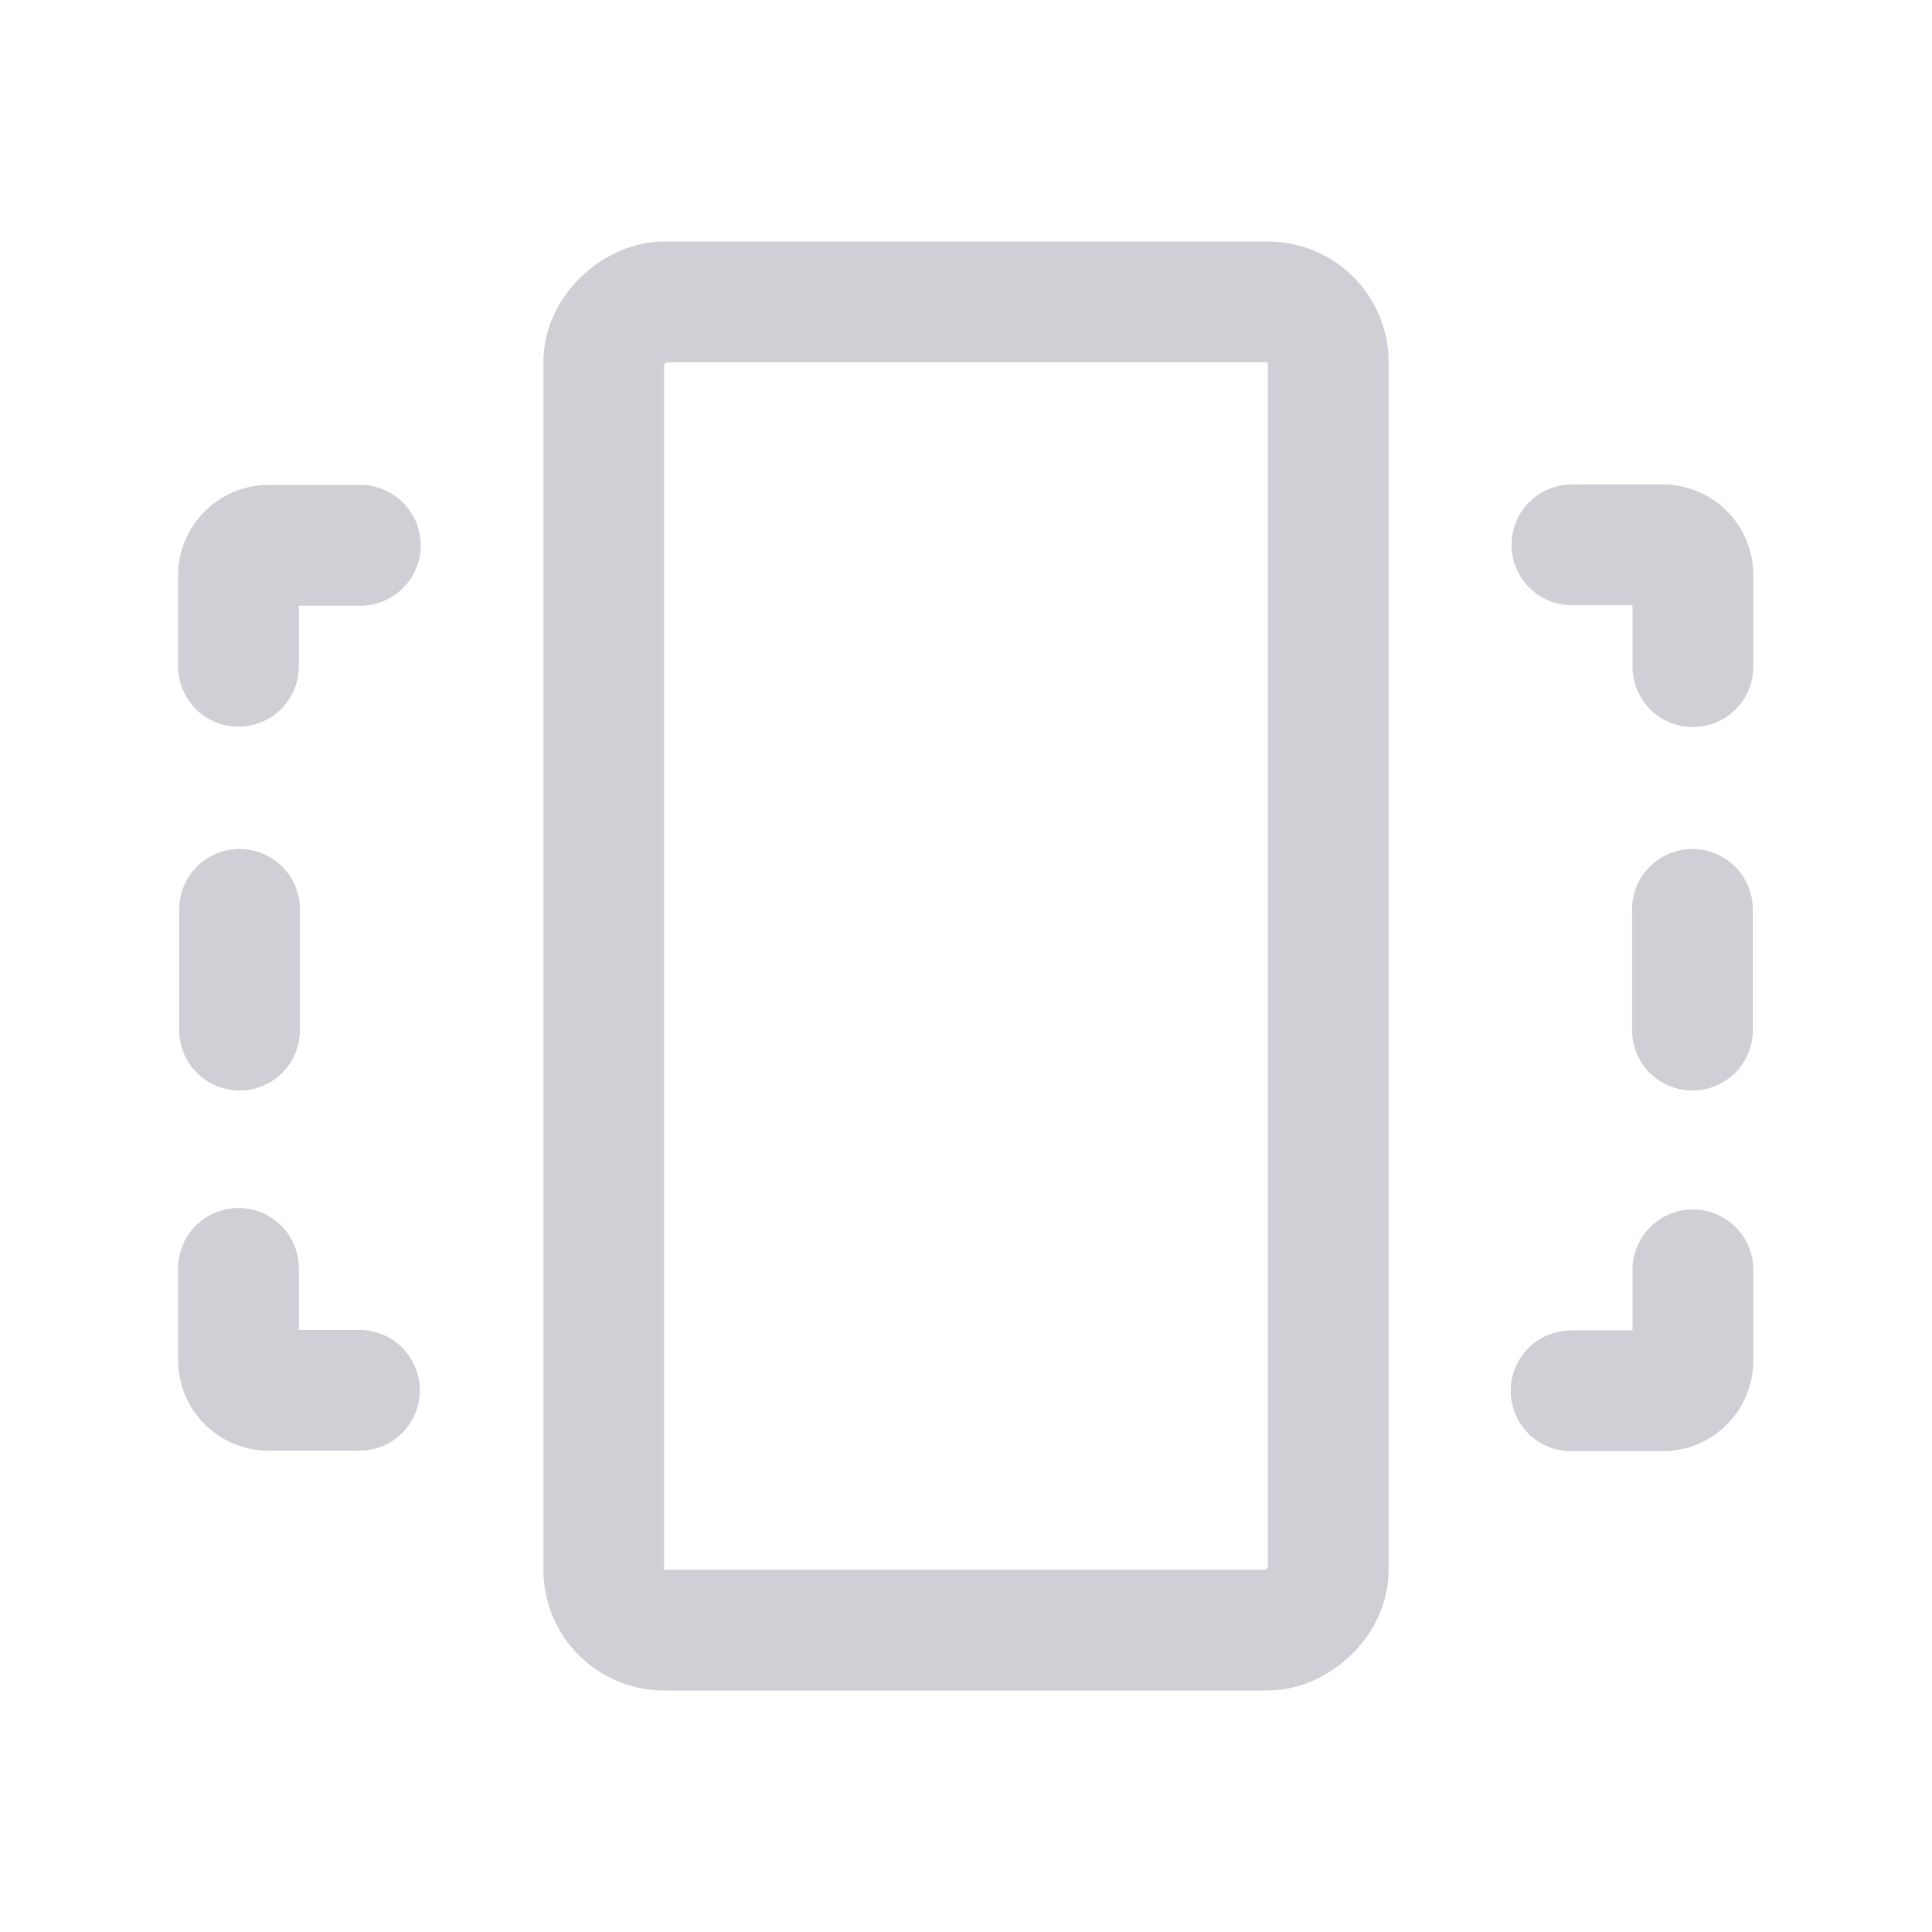 <!--
  - Copyright (C) 2025 The Android Open Source Project
  -
  - Licensed under the Apache License, Version 2.0 (the "License");
  - you may not use this file except in compliance with the License.
  - You may obtain a copy of the License at
  -
  -      http://www.apache.org/licenses/LICENSE-2.0
  -
  - Unless required by applicable law or agreed to in writing, software
  - distributed under the License is distributed on an "AS IS" BASIS,
  - WITHOUT WARRANTIES OR CONDITIONS OF ANY KIND, either express or implied.
  - See the License for the specific language governing permissions and
  - limitations under the License.
  -->
<svg width="16" height="16" viewBox="0 0 16 16" fill="none" xmlns="http://www.w3.org/2000/svg"><rect x="5" y="13.5" width="11" height="6" rx=".5" transform="rotate(-90 5 13.5)" stroke="#CED0D6"/><path d="M2.984 4.516h-.759a.25.25 0 00-.25.25v.752M14.02 5.521v-.759a.25.25 0 00-.25-.25h-.752M13.011 11.518h.759a.25.25 0 00.25-.25v-.752M1.975 10.504v.76c0 .138.112.25.25.25h.752M1.984 7.531v1M14.016 7.531v1" stroke="#CED0D6" stroke-linecap="round"/></svg>